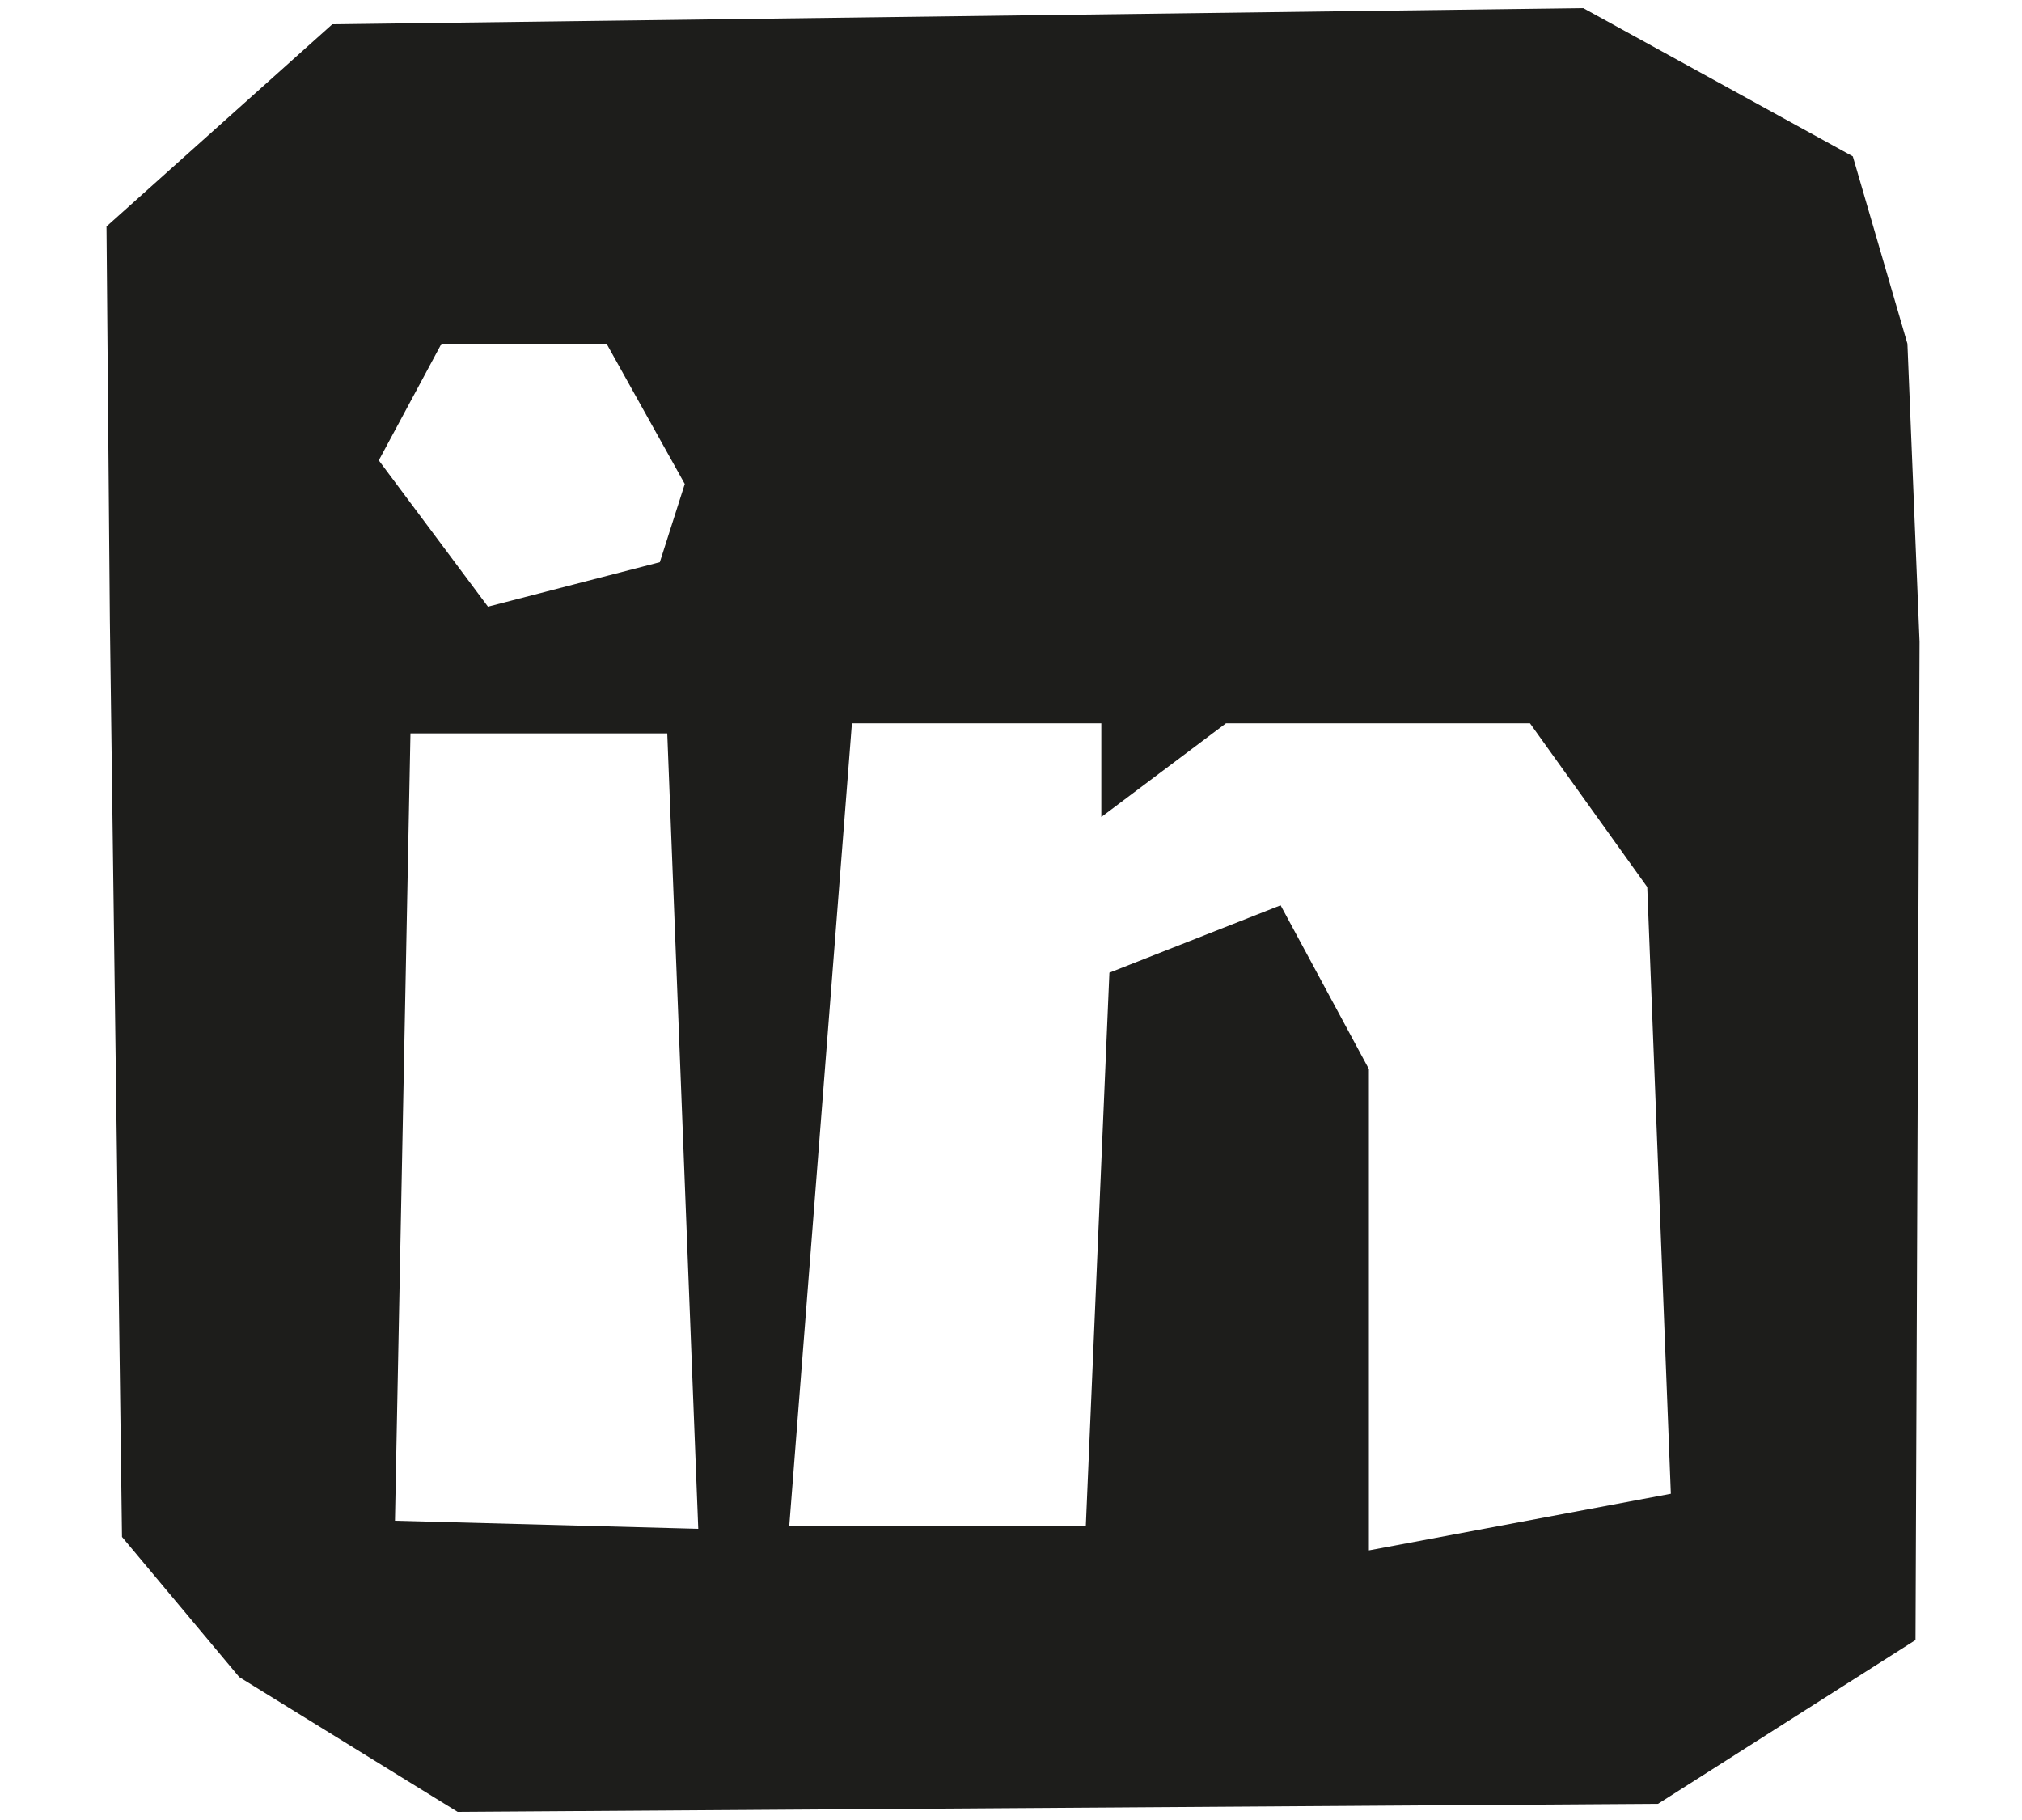 <svg xmlns="http://www.w3.org/2000/svg" width="30" height="27" viewBox="0 0 30 27"><defs><style>.cls-1{fill:#1d1d1b;}</style></defs><title>Artboard 1</title><g id="linkedin"><path class="cls-1" d="M28.3,5.1l-.81-2.78-4-2.2L4.93.36l-3.35,3L1.63,9.2,1.81,22.8l1.74,2.08,3.24,2,17.81-.12,3.82-2.43.06-14.81ZM6.55,5.1H9l1.16,2.08L9.79,8.34,7.24,9,5.62,6.83ZM5.86,22.56l.23-11.68H9.9l.46,11.8ZM20.31,23V15.86L19,13.43l-2.54,1-.35,8.21h-4.4l.93-11.91h3.7v1.39l1.85-1.39h4.51l1.74,2.43.35,9Z"/></g></svg>